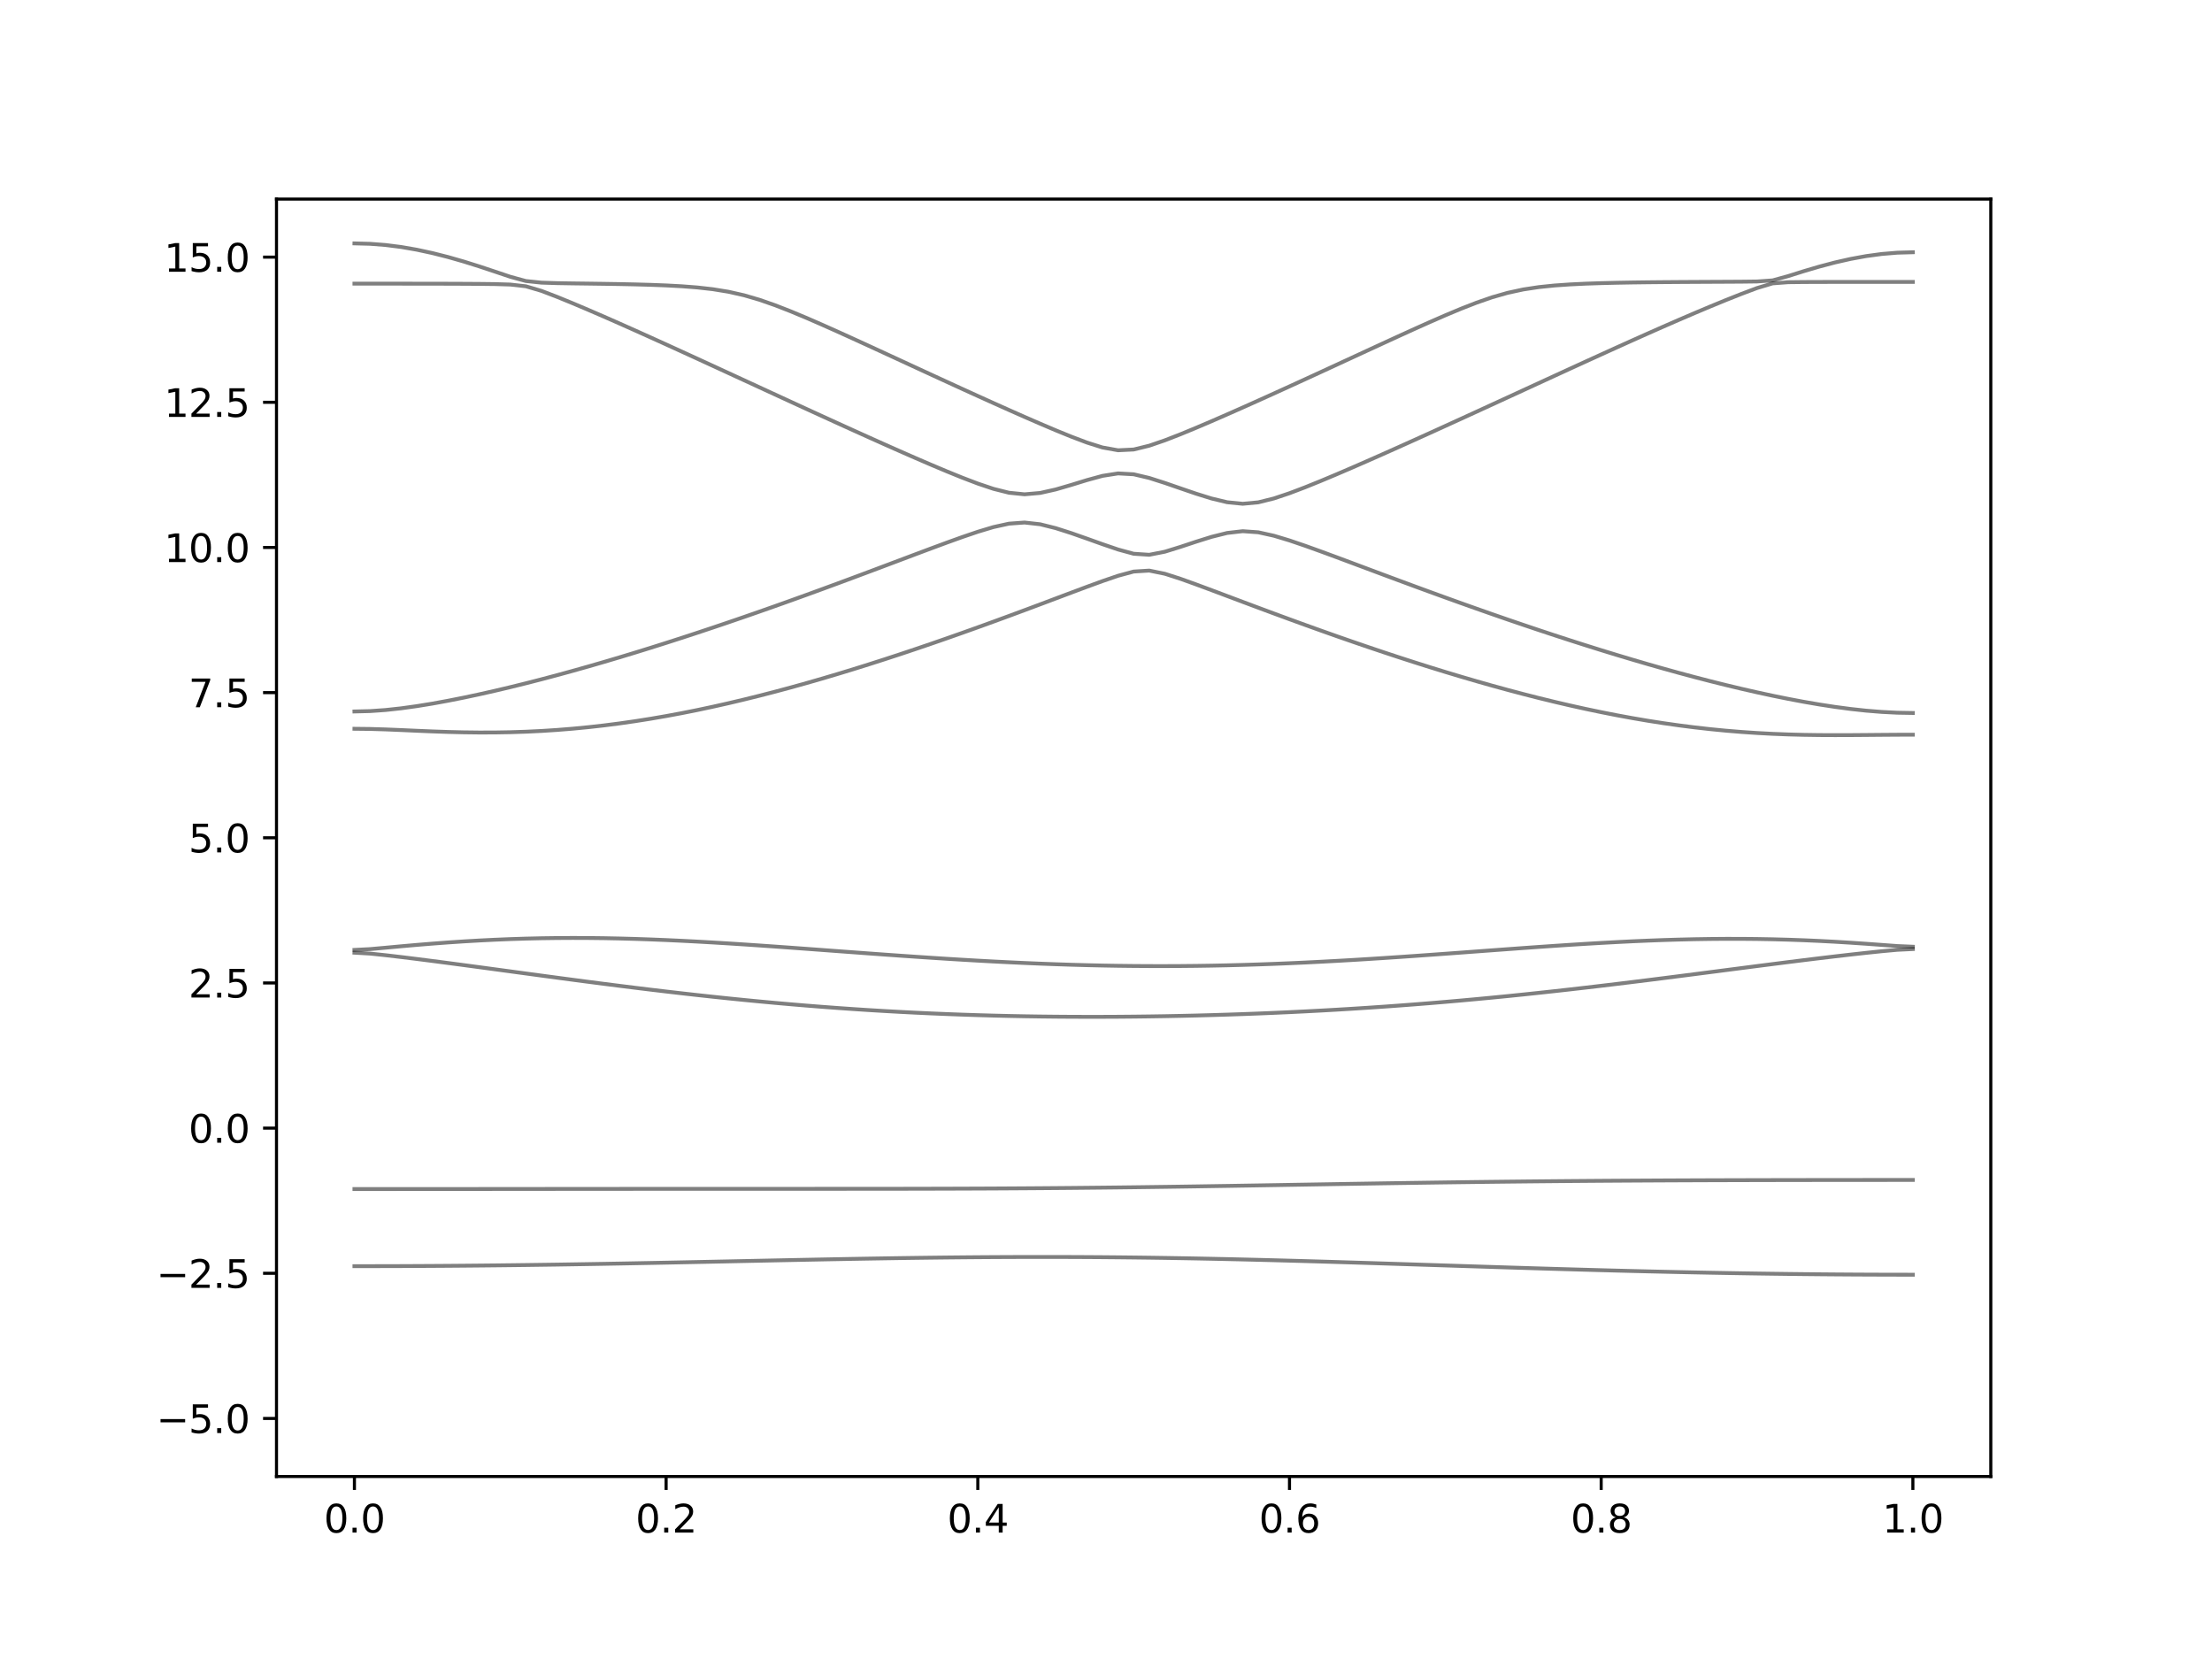 <?xml version="1.0" encoding="utf-8" standalone="no"?>
<!DOCTYPE svg PUBLIC "-//W3C//DTD SVG 1.1//EN"
  "http://www.w3.org/Graphics/SVG/1.1/DTD/svg11.dtd">
<svg xmlns:xlink="http://www.w3.org/1999/xlink" width="576pt" height="432pt" viewBox="0 0 576 432" xmlns="http://www.w3.org/2000/svg" version="1.1">
 <defs>
  <style type="text/css">*{stroke-linejoin: round; stroke-linecap: butt}</style>
 </defs>
 <g id="figure_1">
  <g id="patch_1">
   <path d="M 0 432 
L 576 432 
L 576 0 
L 0 0 
z
" style="fill: #ffffff"/>
  </g>
  <g id="axes_1">
   <g id="patch_2">
    <path d="M 72 384.48 
L 518.4 384.48 
L 518.4 51.84 
L 72 51.84 
z
" style="fill: #ffffff"/>
   </g>
   <g id="matplotlib.axis_1">
    <g id="xtick_1">
     <g id="line2d_1">
      <defs>
       <path id="m3da8fd09aa" d="M 0 0 
L 0 3.5 
" style="stroke: #000000; stroke-width: 0.8"/>
      </defs>
      <g>
       <use xlink:href="#m3da8fd09aa" x="92.291" y="384.48" style="stroke: #000000; stroke-width: 0.8"/>
      </g>
     </g>
     <g id="text_1">
      <!-- 0.0 -->
      <g transform="translate(84.339 399.078) scale(0.1 -0.1)">
       <defs>
        <path id="DejaVuSans-30" d="M 2034 4250 
Q 1547 4250 1301 3770 
Q 1056 3291 1056 2328 
Q 1056 1369 1301 889 
Q 1547 409 2034 409 
Q 2525 409 2770 889 
Q 3016 1369 3016 2328 
Q 3016 3291 2770 3770 
Q 2525 4250 2034 4250 
z
M 2034 4750 
Q 2819 4750 3233 4129 
Q 3647 3509 3647 2328 
Q 3647 1150 3233 529 
Q 2819 -91 2034 -91 
Q 1250 -91 836 529 
Q 422 1150 422 2328 
Q 422 3509 836 4129 
Q 1250 4750 2034 4750 
z
" transform="scale(0.016)"/>
        <path id="DejaVuSans-2e" d="M 684 794 
L 1344 794 
L 1344 0 
L 684 0 
L 684 794 
z
" transform="scale(0.016)"/>
       </defs>
       <use xlink:href="#DejaVuSans-30"/>
       <use xlink:href="#DejaVuSans-2e" x="63.623"/>
       <use xlink:href="#DejaVuSans-30" x="95.41"/>
      </g>
     </g>
    </g>
    <g id="xtick_2">
     <g id="line2d_2">
      <g>
       <use xlink:href="#m3da8fd09aa" x="173.455" y="384.48" style="stroke: #000000; stroke-width: 0.8"/>
      </g>
     </g>
     <g id="text_2">
      <!-- 0.2 -->
      <g transform="translate(165.503 399.078) scale(0.1 -0.1)">
       <defs>
        <path id="DejaVuSans-32" d="M 1228 531 
L 3431 531 
L 3431 0 
L 469 0 
L 469 531 
Q 828 903 1448 1529 
Q 2069 2156 2228 2338 
Q 2531 2678 2651 2914 
Q 2772 3150 2772 3378 
Q 2772 3750 2511 3984 
Q 2250 4219 1831 4219 
Q 1534 4219 1204 4116 
Q 875 4013 500 3803 
L 500 4441 
Q 881 4594 1212 4672 
Q 1544 4750 1819 4750 
Q 2544 4750 2975 4387 
Q 3406 4025 3406 3419 
Q 3406 3131 3298 2873 
Q 3191 2616 2906 2266 
Q 2828 2175 2409 1742 
Q 1991 1309 1228 531 
z
" transform="scale(0.016)"/>
       </defs>
       <use xlink:href="#DejaVuSans-30"/>
       <use xlink:href="#DejaVuSans-2e" x="63.623"/>
       <use xlink:href="#DejaVuSans-32" x="95.41"/>
      </g>
     </g>
    </g>
    <g id="xtick_3">
     <g id="line2d_3">
      <g>
       <use xlink:href="#m3da8fd09aa" x="254.618" y="384.48" style="stroke: #000000; stroke-width: 0.8"/>
      </g>
     </g>
     <g id="text_3">
      <!-- 0.4 -->
      <g transform="translate(246.667 399.078) scale(0.1 -0.1)">
       <defs>
        <path id="DejaVuSans-34" d="M 2419 4116 
L 825 1625 
L 2419 1625 
L 2419 4116 
z
M 2253 4666 
L 3047 4666 
L 3047 1625 
L 3713 1625 
L 3713 1100 
L 3047 1100 
L 3047 0 
L 2419 0 
L 2419 1100 
L 313 1100 
L 313 1709 
L 2253 4666 
z
" transform="scale(0.016)"/>
       </defs>
       <use xlink:href="#DejaVuSans-30"/>
       <use xlink:href="#DejaVuSans-2e" x="63.623"/>
       <use xlink:href="#DejaVuSans-34" x="95.41"/>
      </g>
     </g>
    </g>
    <g id="xtick_4">
     <g id="line2d_4">
      <g>
       <use xlink:href="#m3da8fd09aa" x="335.782" y="384.48" style="stroke: #000000; stroke-width: 0.8"/>
      </g>
     </g>
     <g id="text_4">
      <!-- 0.6 -->
      <g transform="translate(327.83 399.078) scale(0.1 -0.1)">
       <defs>
        <path id="DejaVuSans-36" d="M 2113 2584 
Q 1688 2584 1439 2293 
Q 1191 2003 1191 1497 
Q 1191 994 1439 701 
Q 1688 409 2113 409 
Q 2538 409 2786 701 
Q 3034 994 3034 1497 
Q 3034 2003 2786 2293 
Q 2538 2584 2113 2584 
z
M 3366 4563 
L 3366 3988 
Q 3128 4100 2886 4159 
Q 2644 4219 2406 4219 
Q 1781 4219 1451 3797 
Q 1122 3375 1075 2522 
Q 1259 2794 1537 2939 
Q 1816 3084 2150 3084 
Q 2853 3084 3261 2657 
Q 3669 2231 3669 1497 
Q 3669 778 3244 343 
Q 2819 -91 2113 -91 
Q 1303 -91 875 529 
Q 447 1150 447 2328 
Q 447 3434 972 4092 
Q 1497 4750 2381 4750 
Q 2619 4750 2861 4703 
Q 3103 4656 3366 4563 
z
" transform="scale(0.016)"/>
       </defs>
       <use xlink:href="#DejaVuSans-30"/>
       <use xlink:href="#DejaVuSans-2e" x="63.623"/>
       <use xlink:href="#DejaVuSans-36" x="95.41"/>
      </g>
     </g>
    </g>
    <g id="xtick_5">
     <g id="line2d_5">
      <g>
       <use xlink:href="#m3da8fd09aa" x="416.945" y="384.48" style="stroke: #000000; stroke-width: 0.8"/>
      </g>
     </g>
     <g id="text_5">
      <!-- 0.8 -->
      <g transform="translate(408.994 399.078) scale(0.1 -0.1)">
       <defs>
        <path id="DejaVuSans-38" d="M 2034 2216 
Q 1584 2216 1326 1975 
Q 1069 1734 1069 1313 
Q 1069 891 1326 650 
Q 1584 409 2034 409 
Q 2484 409 2743 651 
Q 3003 894 3003 1313 
Q 3003 1734 2745 1975 
Q 2488 2216 2034 2216 
z
M 1403 2484 
Q 997 2584 770 2862 
Q 544 3141 544 3541 
Q 544 4100 942 4425 
Q 1341 4750 2034 4750 
Q 2731 4750 3128 4425 
Q 3525 4100 3525 3541 
Q 3525 3141 3298 2862 
Q 3072 2584 2669 2484 
Q 3125 2378 3379 2068 
Q 3634 1759 3634 1313 
Q 3634 634 3220 271 
Q 2806 -91 2034 -91 
Q 1263 -91 848 271 
Q 434 634 434 1313 
Q 434 1759 690 2068 
Q 947 2378 1403 2484 
z
M 1172 3481 
Q 1172 3119 1398 2916 
Q 1625 2713 2034 2713 
Q 2441 2713 2670 2916 
Q 2900 3119 2900 3481 
Q 2900 3844 2670 4047 
Q 2441 4250 2034 4250 
Q 1625 4250 1398 4047 
Q 1172 3844 1172 3481 
z
" transform="scale(0.016)"/>
       </defs>
       <use xlink:href="#DejaVuSans-30"/>
       <use xlink:href="#DejaVuSans-2e" x="63.623"/>
       <use xlink:href="#DejaVuSans-38" x="95.41"/>
      </g>
     </g>
    </g>
    <g id="xtick_6">
     <g id="line2d_6">
      <g>
       <use xlink:href="#m3da8fd09aa" x="498.109" y="384.48" style="stroke: #000000; stroke-width: 0.8"/>
      </g>
     </g>
     <g id="text_6">
      <!-- 1.0 -->
      <g transform="translate(490.158 399.078) scale(0.1 -0.1)">
       <defs>
        <path id="DejaVuSans-31" d="M 794 531 
L 1825 531 
L 1825 4091 
L 703 3866 
L 703 4441 
L 1819 4666 
L 2450 4666 
L 2450 531 
L 3481 531 
L 3481 0 
L 794 0 
L 794 531 
z
" transform="scale(0.016)"/>
       </defs>
       <use xlink:href="#DejaVuSans-31"/>
       <use xlink:href="#DejaVuSans-2e" x="63.623"/>
       <use xlink:href="#DejaVuSans-30" x="95.41"/>
      </g>
     </g>
    </g>
   </g>
   <g id="matplotlib.axis_2">
    <g id="ytick_1">
     <g id="line2d_7">
      <defs>
       <path id="mbc597f88ae" d="M 0 0 
L -3.5 0 
" style="stroke: #000000; stroke-width: 0.8"/>
      </defs>
      <g>
       <use xlink:href="#mbc597f88ae" x="72" y="369.36" style="stroke: #000000; stroke-width: 0.8"/>
      </g>
     </g>
     <g id="text_7">
      <!-- −5.0 -->
      <g transform="translate(40.717 373.159) scale(0.1 -0.1)">
       <defs>
        <path id="DejaVuSans-2212" d="M 678 2272 
L 4684 2272 
L 4684 1741 
L 678 1741 
L 678 2272 
z
" transform="scale(0.016)"/>
        <path id="DejaVuSans-35" d="M 691 4666 
L 3169 4666 
L 3169 4134 
L 1269 4134 
L 1269 2991 
Q 1406 3038 1543 3061 
Q 1681 3084 1819 3084 
Q 2600 3084 3056 2656 
Q 3513 2228 3513 1497 
Q 3513 744 3044 326 
Q 2575 -91 1722 -91 
Q 1428 -91 1123 -41 
Q 819 9 494 109 
L 494 744 
Q 775 591 1075 516 
Q 1375 441 1709 441 
Q 2250 441 2565 725 
Q 2881 1009 2881 1497 
Q 2881 1984 2565 2268 
Q 2250 2553 1709 2553 
Q 1456 2553 1204 2497 
Q 953 2441 691 2322 
L 691 4666 
z
" transform="scale(0.016)"/>
       </defs>
       <use xlink:href="#DejaVuSans-2212"/>
       <use xlink:href="#DejaVuSans-35" x="83.789"/>
       <use xlink:href="#DejaVuSans-2e" x="147.412"/>
       <use xlink:href="#DejaVuSans-30" x="179.199"/>
      </g>
     </g>
    </g>
    <g id="ytick_2">
     <g id="line2d_8">
      <g>
       <use xlink:href="#mbc597f88ae" x="72" y="331.56" style="stroke: #000000; stroke-width: 0.8"/>
      </g>
     </g>
     <g id="text_8">
      <!-- −2.5 -->
      <g transform="translate(40.717 335.359) scale(0.1 -0.1)">
       <use xlink:href="#DejaVuSans-2212"/>
       <use xlink:href="#DejaVuSans-32" x="83.789"/>
       <use xlink:href="#DejaVuSans-2e" x="147.412"/>
       <use xlink:href="#DejaVuSans-35" x="179.199"/>
      </g>
     </g>
    </g>
    <g id="ytick_3">
     <g id="line2d_9">
      <g>
       <use xlink:href="#mbc597f88ae" x="72" y="293.76" style="stroke: #000000; stroke-width: 0.8"/>
      </g>
     </g>
     <g id="text_9">
      <!-- 0.0 -->
      <g transform="translate(49.097 297.559) scale(0.1 -0.1)">
       <use xlink:href="#DejaVuSans-30"/>
       <use xlink:href="#DejaVuSans-2e" x="63.623"/>
       <use xlink:href="#DejaVuSans-30" x="95.41"/>
      </g>
     </g>
    </g>
    <g id="ytick_4">
     <g id="line2d_10">
      <g>
       <use xlink:href="#mbc597f88ae" x="72" y="255.96" style="stroke: #000000; stroke-width: 0.8"/>
      </g>
     </g>
     <g id="text_10">
      <!-- 2.5 -->
      <g transform="translate(49.097 259.759) scale(0.1 -0.1)">
       <use xlink:href="#DejaVuSans-32"/>
       <use xlink:href="#DejaVuSans-2e" x="63.623"/>
       <use xlink:href="#DejaVuSans-35" x="95.41"/>
      </g>
     </g>
    </g>
    <g id="ytick_5">
     <g id="line2d_11">
      <g>
       <use xlink:href="#mbc597f88ae" x="72" y="218.16" style="stroke: #000000; stroke-width: 0.8"/>
      </g>
     </g>
     <g id="text_11">
      <!-- 5.0 -->
      <g transform="translate(49.097 221.959) scale(0.1 -0.1)">
       <use xlink:href="#DejaVuSans-35"/>
       <use xlink:href="#DejaVuSans-2e" x="63.623"/>
       <use xlink:href="#DejaVuSans-30" x="95.41"/>
      </g>
     </g>
    </g>
    <g id="ytick_6">
     <g id="line2d_12">
      <g>
       <use xlink:href="#mbc597f88ae" x="72" y="180.36" style="stroke: #000000; stroke-width: 0.8"/>
      </g>
     </g>
     <g id="text_12">
      <!-- 7.5 -->
      <g transform="translate(49.097 184.159) scale(0.1 -0.1)">
       <defs>
        <path id="DejaVuSans-37" d="M 525 4666 
L 3525 4666 
L 3525 4397 
L 1831 0 
L 1172 0 
L 2766 4134 
L 525 4134 
L 525 4666 
z
" transform="scale(0.016)"/>
       </defs>
       <use xlink:href="#DejaVuSans-37"/>
       <use xlink:href="#DejaVuSans-2e" x="63.623"/>
       <use xlink:href="#DejaVuSans-35" x="95.41"/>
      </g>
     </g>
    </g>
    <g id="ytick_7">
     <g id="line2d_13">
      <g>
       <use xlink:href="#mbc597f88ae" x="72" y="142.56" style="stroke: #000000; stroke-width: 0.8"/>
      </g>
     </g>
     <g id="text_13">
      <!-- 10.0 -->
      <g transform="translate(42.734 146.359) scale(0.1 -0.1)">
       <use xlink:href="#DejaVuSans-31"/>
       <use xlink:href="#DejaVuSans-30" x="63.623"/>
       <use xlink:href="#DejaVuSans-2e" x="127.246"/>
       <use xlink:href="#DejaVuSans-30" x="159.033"/>
      </g>
     </g>
    </g>
    <g id="ytick_8">
     <g id="line2d_14">
      <g>
       <use xlink:href="#mbc597f88ae" x="72" y="104.76" style="stroke: #000000; stroke-width: 0.8"/>
      </g>
     </g>
     <g id="text_14">
      <!-- 12.5 -->
      <g transform="translate(42.734 108.559) scale(0.1 -0.1)">
       <use xlink:href="#DejaVuSans-31"/>
       <use xlink:href="#DejaVuSans-32" x="63.623"/>
       <use xlink:href="#DejaVuSans-2e" x="127.246"/>
       <use xlink:href="#DejaVuSans-35" x="159.033"/>
      </g>
     </g>
    </g>
    <g id="ytick_9">
     <g id="line2d_15">
      <g>
       <use xlink:href="#mbc597f88ae" x="72" y="66.96" style="stroke: #000000; stroke-width: 0.8"/>
      </g>
     </g>
     <g id="text_15">
      <!-- 15.0 -->
      <g transform="translate(42.734 70.759) scale(0.1 -0.1)">
       <use xlink:href="#DejaVuSans-31"/>
       <use xlink:href="#DejaVuSans-35" x="63.623"/>
       <use xlink:href="#DejaVuSans-2e" x="127.246"/>
       <use xlink:href="#DejaVuSans-30" x="159.033"/>
      </g>
     </g>
    </g>
   </g>
   <g id="line2d_16">
    <path d="M 92.291 329.709 
L 96.349 329.706 
L 100.407 329.699 
L 104.465 329.687 
L 108.524 329.668 
L 112.582 329.646 
L 116.64 329.619 
L 120.698 329.585 
L 124.756 329.548 
L 128.815 329.507 
L 132.873 329.46 
L 136.931 329.41 
L 140.989 329.354 
L 145.047 329.297 
L 149.105 329.233 
L 153.164 329.167 
L 157.222 329.098 
L 161.28 329.026 
L 165.338 328.95 
L 169.396 328.873 
L 173.455 328.793 
L 177.513 328.711 
L 181.571 328.628 
L 185.629 328.545 
L 189.687 328.46 
L 193.745 328.374 
L 197.804 328.29 
L 201.862 328.205 
L 205.92 328.122 
L 209.978 328.04 
L 214.036 327.96 
L 218.095 327.883 
L 222.153 327.807 
L 226.211 327.736 
L 230.269 327.67 
L 234.327 327.606 
L 238.385 327.549 
L 242.444 327.496 
L 246.502 327.449 
L 250.56 327.408 
L 254.618 327.373 
L 258.676 327.346 
L 262.735 327.326 
L 266.793 327.313 
L 270.851 327.308 
L 274.909 327.311 
L 278.967 327.323 
L 283.025 327.342 
L 287.084 327.369 
L 291.142 327.405 
L 295.2 327.449 
L 299.258 327.499 
L 303.316 327.559 
L 307.375 327.626 
L 311.433 327.698 
L 315.491 327.78 
L 319.549 327.866 
L 323.607 327.96 
L 327.665 328.06 
L 331.724 328.163 
L 335.782 328.273 
L 339.84 328.386 
L 343.898 328.503 
L 347.956 328.624 
L 352.015 328.748 
L 356.073 328.873 
L 360.131 329.002 
L 364.189 329.132 
L 368.247 329.262 
L 372.305 329.393 
L 376.364 329.523 
L 380.422 329.655 
L 384.48 329.785 
L 388.538 329.913 
L 392.596 330.042 
L 396.655 330.167 
L 400.713 330.29 
L 404.771 330.411 
L 408.829 330.529 
L 412.887 330.644 
L 416.945 330.756 
L 421.004 330.863 
L 425.062 330.966 
L 429.12 331.066 
L 433.178 331.159 
L 437.236 331.25 
L 441.295 331.335 
L 445.353 331.415 
L 449.411 331.489 
L 453.469 331.558 
L 457.527 331.622 
L 461.585 331.679 
L 465.644 331.732 
L 469.702 331.779 
L 473.76 331.819 
L 477.818 331.853 
L 481.876 331.881 
L 485.935 331.903 
L 489.993 331.918 
L 494.051 331.929 
L 498.109 331.932 
" clip-path="url(#p252b415703)" style="fill: none; stroke: #000000; stroke-opacity: 0.5; stroke-linecap: square"/>
   </g>
   <g id="line2d_17">
    <path d="M 92.291 309.628 
L 96.349 309.628 
L 100.407 309.627 
L 104.465 309.625 
L 108.524 309.624 
L 112.582 309.622 
L 116.64 309.619 
L 120.698 309.616 
L 124.756 309.613 
L 128.815 309.61 
L 132.873 309.606 
L 136.931 309.603 
L 140.989 309.598 
L 145.047 309.595 
L 149.105 309.591 
L 153.164 309.588 
L 157.222 309.585 
L 161.28 309.582 
L 165.338 309.579 
L 169.396 309.576 
L 173.455 309.574 
L 177.513 309.572 
L 181.571 309.571 
L 185.629 309.569 
L 189.687 309.568 
L 193.745 309.568 
L 197.804 309.568 
L 201.862 309.568 
L 205.92 309.568 
L 209.978 309.568 
L 214.036 309.566 
L 218.095 309.566 
L 222.153 309.563 
L 226.211 309.562 
L 230.269 309.557 
L 234.327 309.553 
L 238.385 309.545 
L 242.444 309.536 
L 246.502 309.526 
L 250.56 309.512 
L 254.618 309.497 
L 258.676 309.479 
L 262.735 309.456 
L 266.793 309.432 
L 270.851 309.403 
L 274.909 309.371 
L 278.967 309.337 
L 283.025 309.297 
L 287.084 309.255 
L 291.142 309.21 
L 295.2 309.161 
L 299.258 309.108 
L 303.316 309.054 
L 307.375 308.996 
L 311.433 308.936 
L 315.491 308.872 
L 319.549 308.809 
L 323.607 308.742 
L 327.665 308.676 
L 331.724 308.608 
L 335.782 308.538 
L 339.84 308.47 
L 343.898 308.402 
L 347.956 308.334 
L 352.015 308.266 
L 356.073 308.201 
L 360.131 308.136 
L 364.189 308.074 
L 368.247 308.014 
L 372.305 307.955 
L 376.364 307.897 
L 380.422 307.844 
L 384.48 307.793 
L 388.538 307.744 
L 392.596 307.698 
L 396.655 307.655 
L 400.713 307.614 
L 404.771 307.577 
L 408.829 307.542 
L 412.887 307.51 
L 416.945 307.48 
L 421.004 307.453 
L 425.062 307.428 
L 429.12 307.406 
L 433.178 307.385 
L 437.236 307.366 
L 441.295 307.35 
L 445.353 307.335 
L 449.411 307.323 
L 453.469 307.311 
L 457.527 307.301 
L 461.585 307.292 
L 465.644 307.285 
L 469.702 307.279 
L 473.76 307.273 
L 477.818 307.268 
L 481.876 307.265 
L 485.935 307.262 
L 489.993 307.261 
L 494.051 307.259 
L 498.109 307.259 
" clip-path="url(#p252b415703)" style="fill: none; stroke: #000000; stroke-opacity: 0.5; stroke-linecap: square"/>
   </g>
   <g id="line2d_18">
    <path d="M 92.291 248.079 
L 96.349 248.309 
L 100.407 248.736 
L 104.465 249.213 
L 108.524 249.715 
L 112.582 250.233 
L 116.64 250.763 
L 120.698 251.302 
L 124.756 251.846 
L 128.815 252.395 
L 132.873 252.945 
L 136.931 253.494 
L 140.989 254.043 
L 145.047 254.587 
L 149.105 255.127 
L 153.164 255.661 
L 157.222 256.187 
L 161.28 256.702 
L 165.338 257.209 
L 169.396 257.705 
L 173.455 258.187 
L 177.513 258.657 
L 181.571 259.113 
L 185.629 259.554 
L 189.687 259.979 
L 193.745 260.389 
L 197.804 260.78 
L 201.862 261.155 
L 205.92 261.512 
L 209.978 261.852 
L 214.036 262.173 
L 218.095 262.475 
L 222.153 262.758 
L 226.211 263.023 
L 230.269 263.267 
L 234.327 263.494 
L 238.385 263.701 
L 242.444 263.889 
L 246.502 264.058 
L 250.56 264.209 
L 254.618 264.343 
L 258.676 264.457 
L 262.735 264.554 
L 266.793 264.633 
L 270.851 264.695 
L 274.909 264.74 
L 278.967 264.769 
L 283.025 264.781 
L 287.084 264.778 
L 291.142 264.76 
L 295.2 264.725 
L 299.258 264.675 
L 303.316 264.612 
L 307.375 264.532 
L 311.433 264.438 
L 315.491 264.329 
L 319.549 264.206 
L 323.607 264.069 
L 327.665 263.915 
L 331.724 263.748 
L 335.782 263.565 
L 339.84 263.367 
L 343.898 263.154 
L 347.956 262.926 
L 352.015 262.681 
L 356.073 262.421 
L 360.131 262.146 
L 364.189 261.854 
L 368.247 261.547 
L 372.305 261.225 
L 376.364 260.886 
L 380.422 260.532 
L 384.48 260.162 
L 388.538 259.778 
L 392.596 259.379 
L 396.655 258.964 
L 400.713 258.536 
L 404.771 258.096 
L 408.829 257.643 
L 412.887 257.177 
L 416.945 256.701 
L 421.004 256.214 
L 425.062 255.718 
L 429.12 255.215 
L 433.178 254.704 
L 437.236 254.186 
L 441.295 253.665 
L 445.353 253.14 
L 449.411 252.614 
L 453.469 252.088 
L 457.527 251.563 
L 461.585 251.043 
L 465.644 250.527 
L 469.702 250.021 
L 473.76 249.523 
L 477.818 249.04 
L 481.876 248.571 
L 485.935 248.122 
L 489.993 247.7 
L 494.051 247.328 
L 498.109 247.131 
" clip-path="url(#p252b415703)" style="fill: none; stroke: #000000; stroke-opacity: 0.5; stroke-linecap: square"/>
   </g>
   <g id="line2d_19">
    <path d="M 92.291 247.354 
L 96.349 247.145 
L 100.407 246.781 
L 104.465 246.407 
L 108.524 246.05 
L 112.582 245.719 
L 116.64 245.415 
L 120.698 245.145 
L 124.756 244.907 
L 128.815 244.705 
L 132.873 244.538 
L 136.931 244.408 
L 140.989 244.315 
L 145.047 244.259 
L 149.105 244.237 
L 153.164 244.251 
L 157.222 244.298 
L 161.28 244.378 
L 165.338 244.488 
L 169.396 244.626 
L 173.455 244.791 
L 177.513 244.98 
L 181.571 245.19 
L 185.629 245.42 
L 189.687 245.666 
L 193.745 245.928 
L 197.804 246.202 
L 201.862 246.484 
L 205.92 246.775 
L 209.978 247.071 
L 214.036 247.37 
L 218.095 247.673 
L 222.153 247.972 
L 226.211 248.27 
L 230.269 248.565 
L 234.327 248.852 
L 238.385 249.132 
L 242.444 249.402 
L 246.502 249.664 
L 250.56 249.912 
L 254.618 250.148 
L 258.676 250.369 
L 262.735 250.573 
L 266.793 250.762 
L 270.851 250.933 
L 274.909 251.084 
L 278.967 251.217 
L 283.025 251.33 
L 287.084 251.421 
L 291.142 251.492 
L 295.2 251.54 
L 299.258 251.566 
L 303.316 251.571 
L 307.375 251.553 
L 311.433 251.513 
L 315.491 251.451 
L 319.549 251.367 
L 323.607 251.262 
L 327.665 251.135 
L 331.724 250.99 
L 335.782 250.824 
L 339.84 250.641 
L 343.898 250.438 
L 347.956 250.22 
L 352.015 249.989 
L 356.073 249.741 
L 360.131 249.483 
L 364.189 249.212 
L 368.247 248.934 
L 372.305 248.646 
L 376.364 248.353 
L 380.422 248.055 
L 384.48 247.756 
L 388.538 247.457 
L 392.596 247.159 
L 396.655 246.864 
L 400.713 246.577 
L 404.771 246.298 
L 408.829 246.029 
L 412.887 245.775 
L 416.945 245.536 
L 421.004 245.316 
L 425.062 245.114 
L 429.12 244.938 
L 433.178 244.785 
L 437.236 244.661 
L 441.295 244.566 
L 445.353 244.502 
L 449.411 244.47 
L 453.469 244.473 
L 457.527 244.511 
L 461.585 244.585 
L 465.644 244.694 
L 469.702 244.839 
L 473.76 245.019 
L 477.818 245.232 
L 481.876 245.479 
L 485.935 245.754 
L 489.993 246.05 
L 494.051 246.347 
L 498.109 246.519 
" clip-path="url(#p252b415703)" style="fill: none; stroke: #000000; stroke-opacity: 0.5; stroke-linecap: square"/>
   </g>
   <g id="line2d_20">
    <path d="M 92.291 189.772 
L 96.349 189.818 
L 100.407 189.939 
L 104.465 190.106 
L 108.524 190.289 
L 112.582 190.459 
L 116.64 190.598 
L 120.698 190.696 
L 124.756 190.744 
L 128.815 190.735 
L 132.873 190.666 
L 136.931 190.536 
L 140.989 190.339 
L 145.047 190.078 
L 149.105 189.751 
L 153.164 189.359 
L 157.222 188.904 
L 161.28 188.384 
L 165.338 187.802 
L 169.396 187.161 
L 173.455 186.461 
L 177.513 185.705 
L 181.571 184.894 
L 185.629 184.031 
L 189.687 183.119 
L 193.745 182.159 
L 197.804 181.152 
L 201.862 180.103 
L 205.92 179.013 
L 209.978 177.883 
L 214.036 176.716 
L 218.095 175.513 
L 222.153 174.276 
L 226.211 173.006 
L 230.269 171.707 
L 234.327 170.378 
L 238.385 169.022 
L 242.444 167.64 
L 246.502 166.233 
L 250.56 164.803 
L 254.618 163.352 
L 258.676 161.882 
L 262.735 160.393 
L 266.793 158.89 
L 270.851 157.373 
L 274.909 155.847 
L 278.967 154.32 
L 283.025 152.802 
L 287.084 151.318 
L 291.142 149.928 
L 295.2 148.83 
L 299.258 148.578 
L 303.316 149.405 
L 307.375 150.713 
L 311.433 152.17 
L 315.491 153.679 
L 319.549 155.203 
L 323.607 156.729 
L 327.665 158.247 
L 331.724 159.754 
L 335.782 161.248 
L 339.84 162.724 
L 343.898 164.18 
L 347.956 165.618 
L 352.015 167.032 
L 356.073 168.423 
L 360.131 169.79 
L 364.189 171.131 
L 368.247 172.443 
L 372.305 173.727 
L 376.364 174.979 
L 380.422 176.2 
L 384.48 177.387 
L 388.538 178.538 
L 392.596 179.652 
L 396.655 180.727 
L 400.713 181.762 
L 404.771 182.753 
L 408.829 183.698 
L 412.887 184.598 
L 416.945 185.448 
L 421.004 186.248 
L 425.062 186.993 
L 429.12 187.686 
L 433.178 188.319 
L 437.236 188.895 
L 441.295 189.412 
L 445.353 189.869 
L 449.411 190.265 
L 453.469 190.599 
L 457.527 190.873 
L 461.585 191.089 
L 465.644 191.248 
L 469.702 191.354 
L 473.76 191.414 
L 477.818 191.432 
L 481.876 191.422 
L 485.935 191.39 
L 489.993 191.354 
L 494.051 191.325 
L 498.109 191.314 
" clip-path="url(#p252b415703)" style="fill: none; stroke: #000000; stroke-opacity: 0.5; stroke-linecap: square"/>
   </g>
   <g id="line2d_21">
    <path d="M 92.291 185.269 
L 96.349 185.17 
L 100.407 184.884 
L 104.465 184.442 
L 108.524 183.878 
L 112.582 183.218 
L 116.64 182.477 
L 120.698 181.671 
L 124.756 180.808 
L 128.815 179.894 
L 132.873 178.934 
L 136.931 177.932 
L 140.989 176.89 
L 145.047 175.813 
L 149.105 174.701 
L 153.164 173.558 
L 157.222 172.383 
L 161.28 171.181 
L 165.338 169.95 
L 169.396 168.692 
L 173.455 167.41 
L 177.513 166.103 
L 181.571 164.774 
L 185.629 163.424 
L 189.687 162.051 
L 193.745 160.659 
L 197.804 159.246 
L 201.862 157.818 
L 205.92 156.371 
L 209.978 154.907 
L 214.036 153.428 
L 218.095 151.936 
L 222.153 150.43 
L 226.211 148.915 
L 230.269 147.391 
L 234.327 145.864 
L 238.385 144.335 
L 242.444 142.814 
L 246.502 141.313 
L 250.56 139.852 
L 254.618 138.47 
L 258.676 137.25 
L 262.735 136.359 
L 266.793 136.064 
L 270.851 136.518 
L 274.909 137.53 
L 278.967 138.828 
L 283.025 140.253 
L 287.084 141.704 
L 291.142 143.089 
L 295.2 144.194 
L 299.258 144.464 
L 303.316 143.665 
L 307.375 142.41 
L 311.433 141.063 
L 315.491 139.793 
L 319.549 138.783 
L 323.607 138.319 
L 327.665 138.609 
L 331.724 139.507 
L 335.782 140.732 
L 339.84 142.114 
L 343.898 143.573 
L 347.956 145.068 
L 352.015 146.582 
L 356.073 148.1 
L 360.131 149.617 
L 364.189 151.125 
L 368.247 152.627 
L 372.305 154.115 
L 376.364 155.59 
L 380.422 157.049 
L 384.48 158.492 
L 388.538 159.918 
L 392.596 161.324 
L 396.655 162.709 
L 400.713 164.074 
L 404.771 165.418 
L 408.829 166.738 
L 412.887 168.034 
L 416.945 169.306 
L 421.004 170.549 
L 425.062 171.766 
L 429.12 172.953 
L 433.178 174.109 
L 437.236 175.233 
L 441.295 176.321 
L 445.353 177.374 
L 449.411 178.387 
L 453.469 179.358 
L 457.527 180.284 
L 461.585 181.161 
L 465.644 181.985 
L 469.702 182.75 
L 473.76 183.449 
L 477.818 184.073 
L 481.876 184.612 
L 485.935 185.055 
L 489.993 185.384 
L 494.051 185.59 
L 498.109 185.66 
" clip-path="url(#p252b415703)" style="fill: none; stroke: #000000; stroke-opacity: 0.5; stroke-linecap: square"/>
   </g>
   <g id="line2d_22">
    <path d="M 92.291 73.861 
L 96.349 73.861 
L 100.407 73.862 
L 104.465 73.865 
L 108.524 73.868 
L 112.582 73.874 
L 116.64 73.883 
L 120.698 73.899 
L 124.756 73.924 
L 128.815 73.973 
L 132.873 74.094 
L 136.931 74.546 
L 140.989 75.745 
L 145.047 77.299 
L 149.105 78.961 
L 153.164 80.68 
L 157.222 82.435 
L 161.28 84.221 
L 165.338 86.029 
L 169.396 87.854 
L 173.455 89.694 
L 177.513 91.545 
L 181.571 93.403 
L 185.629 95.269 
L 189.687 97.138 
L 193.745 99.008 
L 197.804 100.88 
L 201.862 102.751 
L 205.92 104.619 
L 209.978 106.484 
L 214.036 108.342 
L 218.095 110.194 
L 222.153 112.037 
L 226.211 113.868 
L 230.269 115.687 
L 234.327 117.488 
L 238.385 119.268 
L 242.444 121.017 
L 246.502 122.727 
L 250.56 124.375 
L 254.618 125.922 
L 258.676 127.289 
L 262.735 128.308 
L 266.793 128.716 
L 270.851 128.364 
L 274.909 127.454 
L 278.967 126.27 
L 283.025 125.022 
L 287.084 123.913 
L 291.142 123.276 
L 295.2 123.501 
L 299.258 124.46 
L 303.316 125.756 
L 307.375 127.157 
L 311.433 128.544 
L 315.491 129.808 
L 319.549 130.78 
L 323.607 131.182 
L 327.665 130.804 
L 331.724 129.794 
L 335.782 128.433 
L 339.84 126.891 
L 343.898 125.249 
L 347.956 123.547 
L 352.015 121.803 
L 356.073 120.031 
L 360.131 118.236 
L 364.189 116.425 
L 368.247 114.6 
L 372.305 112.765 
L 376.364 110.918 
L 380.422 109.066 
L 384.48 107.208 
L 388.538 105.345 
L 392.596 103.479 
L 396.655 101.612 
L 400.713 99.745 
L 404.771 97.879 
L 408.829 96.016 
L 412.887 94.158 
L 416.945 92.309 
L 421.004 90.467 
L 425.062 88.639 
L 429.12 86.826 
L 433.178 85.031 
L 437.236 83.261 
L 441.295 81.518 
L 445.353 79.809 
L 449.411 78.143 
L 453.469 76.532 
L 457.527 75.008 
L 461.585 73.791 
L 465.644 73.487 
L 469.702 73.44 
L 473.76 73.424 
L 477.818 73.416 
L 481.876 73.412 
L 485.935 73.409 
L 489.993 73.407 
L 494.051 73.407 
L 498.109 73.407 
" clip-path="url(#p252b415703)" style="fill: none; stroke: #000000; stroke-opacity: 0.5; stroke-linecap: square"/>
   </g>
   <g id="line2d_23">
    <path d="M 92.291 63.381 
L 96.349 63.487 
L 100.407 63.801 
L 104.465 64.317 
L 108.524 65.022 
L 112.582 65.897 
L 116.64 66.925 
L 120.698 68.086 
L 124.756 69.357 
L 128.815 70.705 
L 132.873 72.069 
L 136.931 73.177 
L 140.989 73.602 
L 145.047 73.729 
L 149.105 73.796 
L 153.164 73.849 
L 157.222 73.905 
L 161.28 73.971 
L 165.338 74.056 
L 169.396 74.169 
L 173.455 74.323 
L 177.513 74.541 
L 181.571 74.854 
L 185.629 75.311 
L 189.687 75.972 
L 193.745 76.889 
L 197.804 78.076 
L 201.862 79.493 
L 205.92 81.078 
L 209.978 82.772 
L 214.036 84.54 
L 218.095 86.351 
L 222.153 88.193 
L 226.211 90.051 
L 230.269 91.92 
L 234.327 93.793 
L 238.385 95.668 
L 242.444 97.54 
L 246.502 99.406 
L 250.56 101.264 
L 254.618 103.112 
L 258.676 104.946 
L 262.735 106.763 
L 266.793 108.56 
L 270.851 110.324 
L 274.909 112.048 
L 278.967 113.703 
L 283.025 115.238 
L 287.084 116.522 
L 291.142 117.249 
L 295.2 117.051 
L 299.258 116.058 
L 303.316 114.664 
L 307.375 113.085 
L 311.433 111.411 
L 315.491 109.68 
L 319.549 107.911 
L 323.607 106.116 
L 327.665 104.299 
L 331.724 102.465 
L 335.782 100.619 
L 339.84 98.762 
L 343.898 96.896 
L 347.956 95.024 
L 352.015 93.149 
L 356.073 91.273 
L 360.131 89.403 
L 364.189 87.54 
L 368.247 85.694 
L 372.305 83.876 
L 376.364 82.104 
L 380.422 80.403 
L 384.48 78.82 
L 388.538 77.412 
L 392.596 76.251 
L 396.655 75.374 
L 400.713 74.759 
L 404.771 74.342 
L 408.829 74.06 
L 412.887 73.865 
L 416.945 73.729 
L 421.004 73.631 
L 425.062 73.558 
L 429.12 73.505 
L 433.178 73.466 
L 437.236 73.436 
L 441.295 73.412 
L 445.353 73.391 
L 449.411 73.372 
L 453.469 73.348 
L 457.527 73.298 
L 461.585 73.011 
L 465.644 71.891 
L 469.702 70.613 
L 473.76 69.419 
L 477.818 68.348 
L 481.876 67.43 
L 485.935 66.686 
L 489.993 66.137 
L 494.051 65.8 
L 498.109 65.685 
" clip-path="url(#p252b415703)" style="fill: none; stroke: #000000; stroke-opacity: 0.5; stroke-linecap: square"/>
   </g>
   <g id="patch_3">
    <path d="M 72 384.48 
L 72 51.84 
" style="fill: none; stroke: #000000; stroke-width: 0.8; stroke-linejoin: miter; stroke-linecap: square"/>
   </g>
   <g id="patch_4">
    <path d="M 518.4 384.48 
L 518.4 51.84 
" style="fill: none; stroke: #000000; stroke-width: 0.8; stroke-linejoin: miter; stroke-linecap: square"/>
   </g>
   <g id="patch_5">
    <path d="M 72 384.48 
L 518.4 384.48 
" style="fill: none; stroke: #000000; stroke-width: 0.8; stroke-linejoin: miter; stroke-linecap: square"/>
   </g>
   <g id="patch_6">
    <path d="M 72 51.84 
L 518.4 51.84 
" style="fill: none; stroke: #000000; stroke-width: 0.8; stroke-linejoin: miter; stroke-linecap: square"/>
   </g>
  </g>
 </g>
 <defs>
  <clipPath id="p252b415703">
   <rect x="72" y="51.84" width="446.4" height="332.64"/>
  </clipPath>
 </defs>
</svg>
